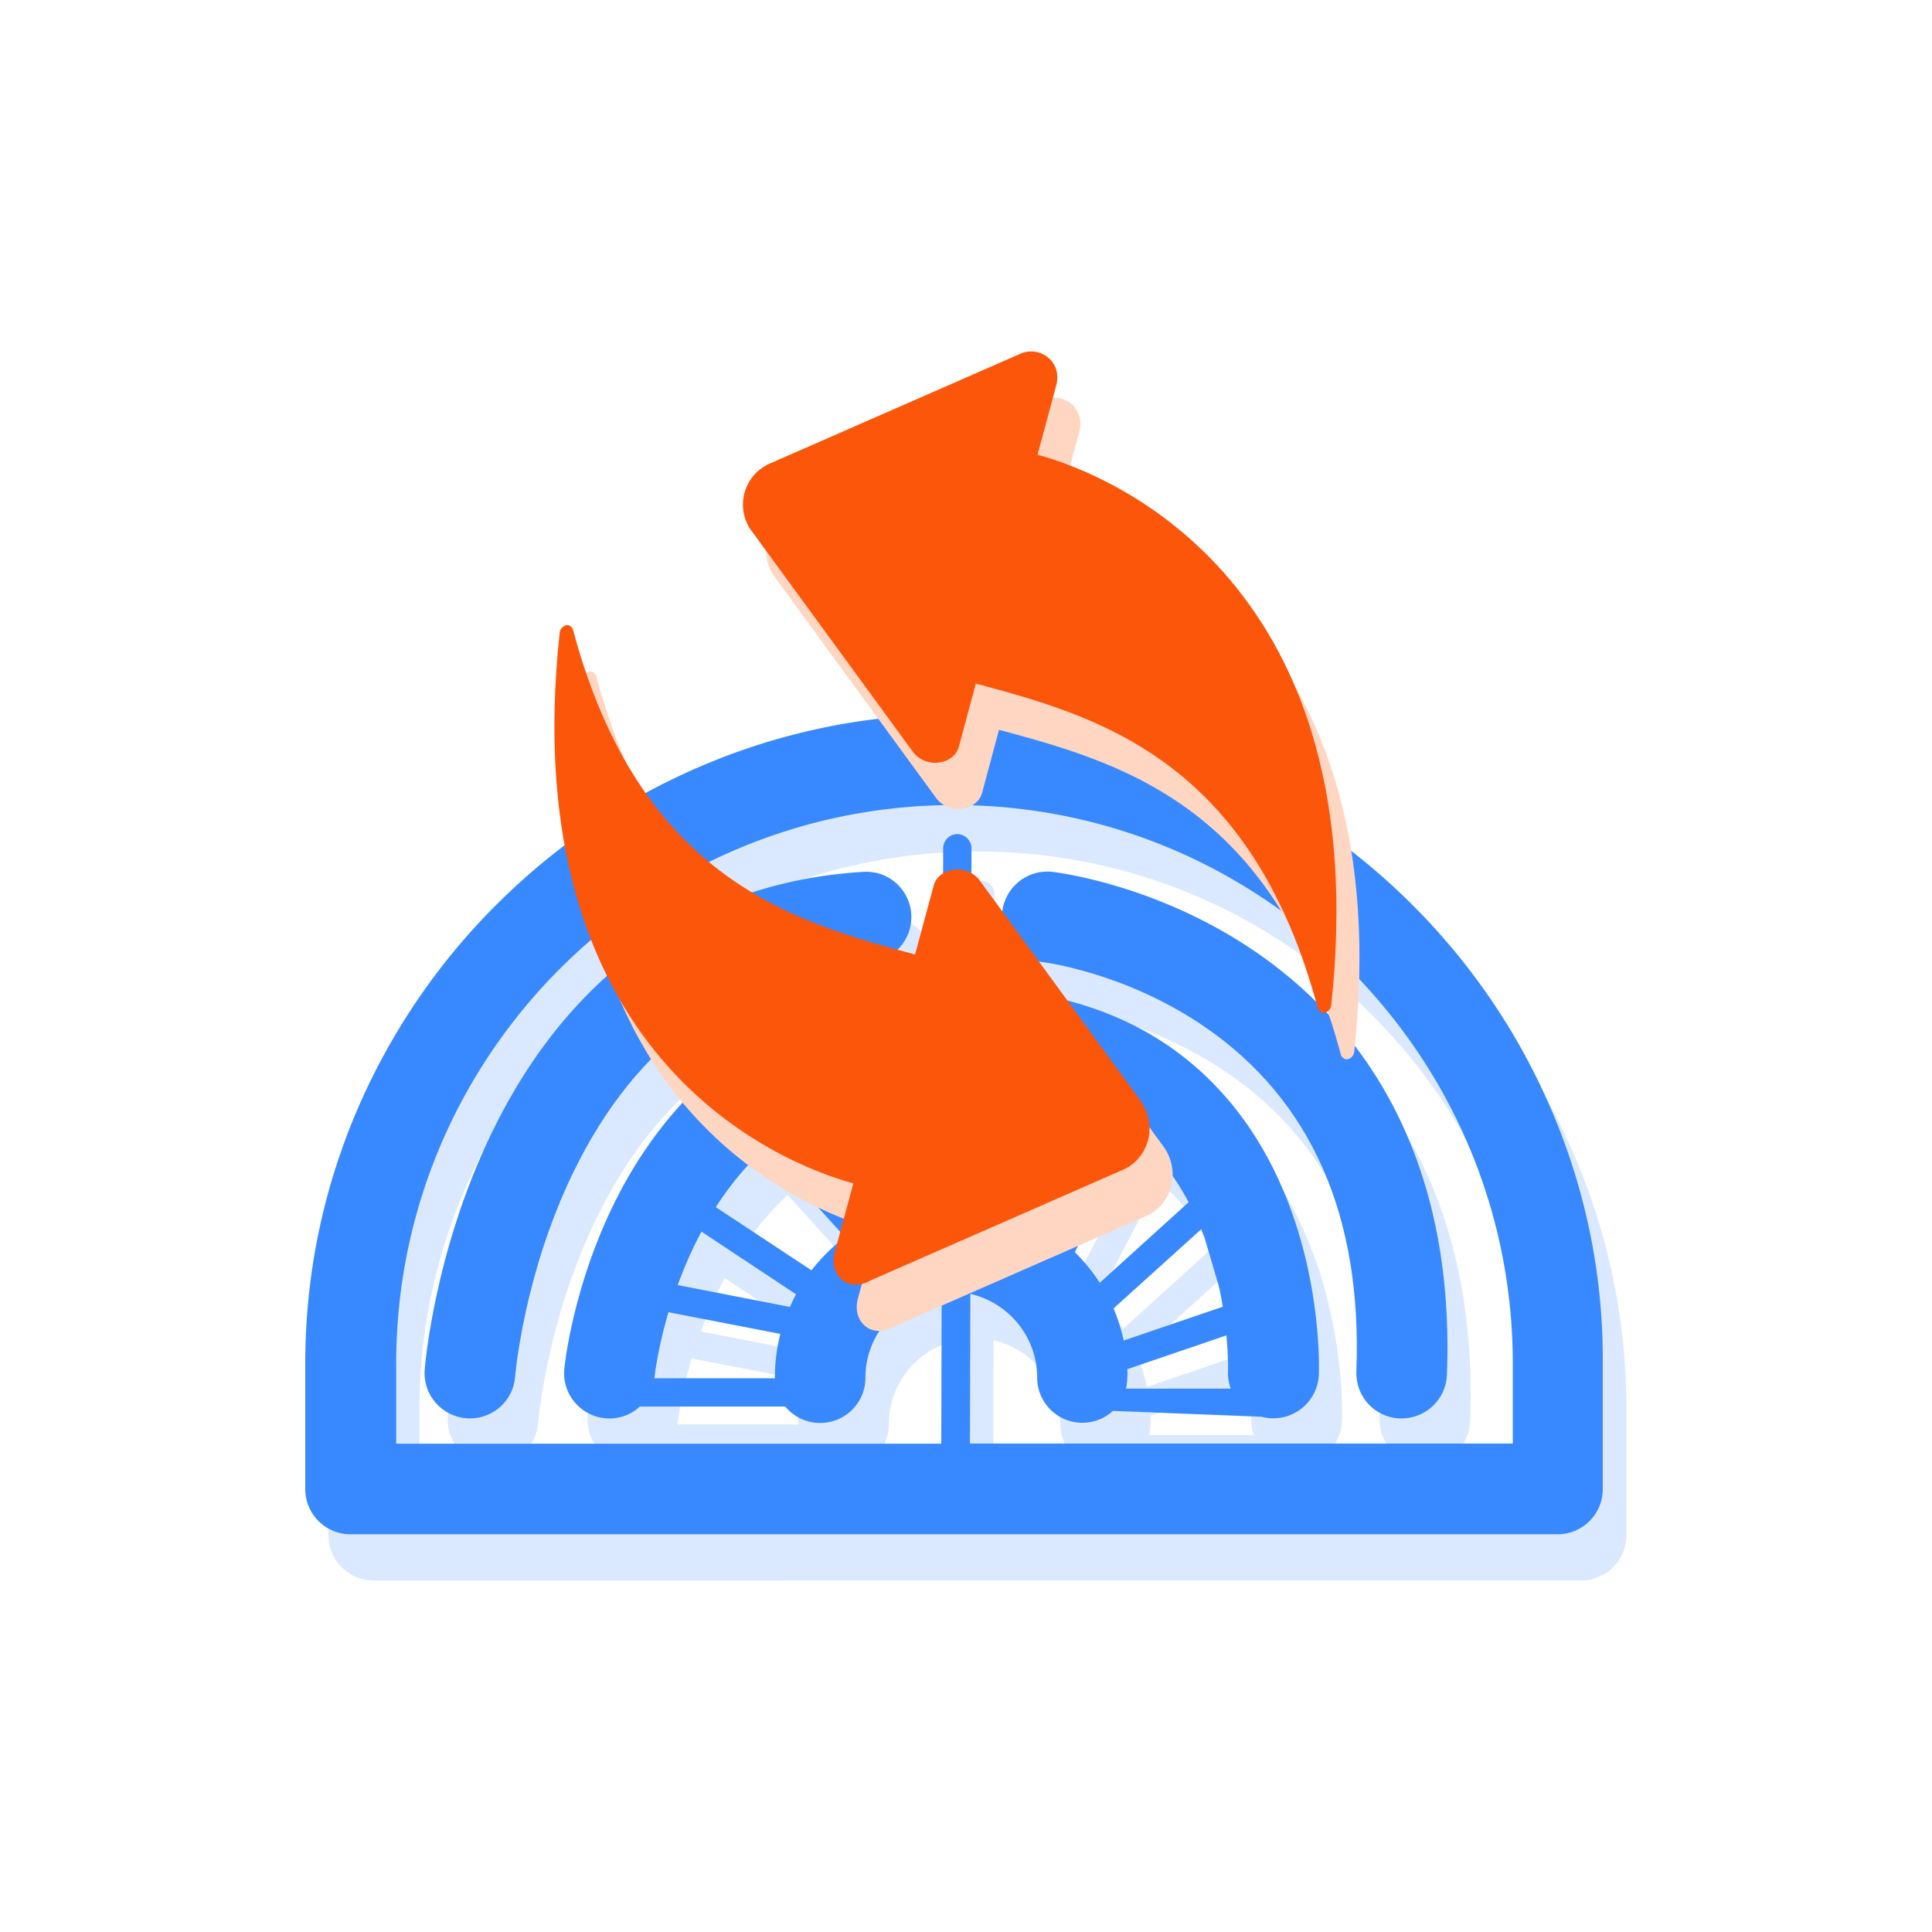 <?xml version="1.0" standalone="no"?><!DOCTYPE svg PUBLIC "-//W3C//DTD SVG 1.1//EN" "http://www.w3.org/Graphics/SVG/1.1/DTD/svg11.dtd"><svg t="1646877477012" class="icon" viewBox="0 0 1024 1024" version="1.1" xmlns="http://www.w3.org/2000/svg" p-id="7139" xmlns:xlink="http://www.w3.org/1999/xlink" width="48" height="48"><defs><style type="text/css"></style></defs><path d="M834.9 613.5c-17.4-40.9-42.3-77.7-73.9-109.3-31.6-31.6-68.4-56.4-109.3-73.9-42.4-18-87.4-27.2-133.6-27.2-46.2 0-91.2 9.2-133.6 27.2-40.9 17.4-77.7 42.3-109.3 73.9-31.6 31.6-56.4 68.4-73.9 109.3-18 42.4-27.2 87.4-27.2 133.6v66.6c0 13.3 10.7 24 24 24H838c13.3 0 24-10.7 24-24v-66.6c0.1-46.2-9.1-91.2-27.1-133.6z m-232.8 3.6l-32 61.2c-4.1-2.9-8.3-5.4-12.8-7.6l5-70.2c14.9 3.6 28.2 9.1 39.8 16.6z m48.6 63.4l7.5 25.4c0.9 3.9 1.6 7.7 2.2 11.3l-52.5 17.9c-1.3-5.9-3.1-11.6-5.4-17l46.5-42c0.5 1.5 1 2.9 1.7 4.4z m-40.9 69.8l52.5-17.9c1.1 11.4 0.9 18.8 0.9 19-0.2 3.2 0.4 6.3 1.4 9.2h-55.5c0.4-1.9 0.7-3.9 0.7-5.9 0.2-1.5 0.1-2.9 0-4.4z m-14.6-45.9c-3.8-5.9-8.3-11.3-13.2-16.3l32.3-61.9c2.7 2.3 5.3 4.8 7.9 7.4 8.3 8.6 14.8 18.2 20.1 28.1l-47.1 42.7zM542.7 665a95.6 95.6 0 0 0-16.1-3.2l0.2-65.7c7.1 0.2 14 0.8 20.7 1.7l-4.8 67.2z m-31-3.6c-2.9 0.2-5.8 0.5-8.6 0.8l-24.3-61.5c10.4-2.6 21.5-4.1 33.1-4.6l-0.2 65.3z m-94.2-28l42.6 46.9c-6.7 5.1-12.7 11-17.8 17.6l-50.7-33.5c7.8-11.9 16.3-22.2 25.9-31z m-33.4 44l50.1 33.2c-1.2 2.2-2.2 4.4-3.2 6.7l-59.5-11.6c3.3-9 7.4-18.6 12.6-28.3z m-24.9 77.2c0-0.2 1.5-14.6 7.4-34.6l59.3 11.5c-1.9 7.4-2.9 15.2-2.9 23.2v0.3h-63.9c0.1-0.1 0.1-0.2 0.1-0.4zM473 672.1l-43.8-48.3c8.7-6.4 18.1-11.7 28.1-15.9l7.5-1.6 23.5 59.4c-5.4 1.7-10.5 3.8-15.3 6.4z m341 117.6H526.4l0.2-79.3c20.2 4.6 35.4 22.7 35.4 44.3 0 13.3 10.7 24 24 24 6.2 0 11.9-2.4 16.2-6.3l78.8 3.1c1.7 0.5 3.5 0.8 5.3 0.8 13.3 0.5 24.4-9.8 25-23 0.2-3.8 3-92.4-54-152.4-32-33.8-75.9-51.5-130.3-52.8l0.2-73.9c0-4.1-3.4-7.5-7.5-7.5s-7.5 3.4-7.5 7.5l-0.2 74c-92.1 3.2-141.7 56.4-167.3 101.4-27.9 49.2-33 98.4-33.2 100.5-1.3 13.2 8.4 24.9 21.6 26.2 0.8 0.1 1.6 0.1 2.3 0.1 6.2 0 11.9-2.3 16.1-6.3h77.1c4.4 5.3 11 8.7 18.5 8.7 13.3 0 24-10.7 24-24 0-23.3 17.7-42.6 40.4-45.1l-0.2 80.1h-289v-42.6c0-163.1 132.7-295.9 295.9-295.9C681.3 451.3 814 584 814 747.1v42.6z" fill="#DAE9FF" p-id="7140"></path><path d="M469.8 486.6c-87.7 5.3-156 53.4-197.2 138.8-30.1 62.3-35.1 122.5-35.3 125-1.1 13.2 8.9 24.8 22.1 25.8 0.6 0.1 1.3 0.1 1.9 0.1 12.4 0 23-9.5 23.9-22.1 0.1-0.5 4.4-53.6 30.6-107.8 33.8-69.9 86.6-107.5 156.9-111.8 13.2-0.8 23.3-12.2 22.5-25.4-0.7-13.3-12.1-23.4-25.4-22.6z m208.3 42.7c-52.4-36-105.7-42.3-108-42.6-13.2-1.5-25.1 8-26.6 21.2s8 25.1 21.2 26.6c0.5 0.1 43.6 5.2 86.2 34.4 56.4 38.8 83.5 100.2 80.3 182.6-0.5 13.3 9.8 24.4 23 24.9h1c12.8 0 23.5-10.1 24-23.1 4.8-124.5-52.3-190.5-101.1-224z" fill="#DAE9FF" p-id="7141"></path><path d="M822.6 589c-17.4-40.9-42.3-77.7-73.9-109.3-31.6-31.6-68.4-56.4-109.3-73.9-42.4-18-87.4-27.2-133.6-27.2-46.2 0-91.2 9.2-133.6 27.2-40.9 17.4-77.7 42.3-109.3 73.9-31.6 31.6-56.4 68.4-73.9 109.3-18 42.4-27.2 87.4-27.2 133.6v66.6c0 13.3 10.7 24 24 24h639.7c13.3 0 24-10.7 24-24v-66.6c0.3-46.3-8.9-91.2-26.9-133.6z m-232.8 3.6l-32 61.2c-4.1-2.9-8.3-5.4-12.8-7.6l5-70.2c14.9 3.5 28.2 9 39.8 16.6z m48.6 63.3l7.5 25.4c0.9 3.9 1.6 7.7 2.2 11.3l-52.5 17.9c-1.3-5.9-3.1-11.6-5.4-17l46.5-42c0.5 1.5 1.1 2.9 1.7 4.4z m-40.9 69.8l52.5-17.9c1.1 11.4 0.9 18.8 0.9 19-0.2 3.2 0.4 6.3 1.4 9.2h-55.5c0.4-1.9 0.7-3.9 0.7-5.9 0.2-1.5 0.1-2.9 0-4.4z m-14.6-45.8c-3.8-5.9-8.3-11.3-13.2-16.3l32.3-61.9c2.7 2.3 5.3 4.8 7.9 7.4 8.3 8.6 14.8 18.2 20.1 28.1l-47.1 42.7z m-52.5-39.4a95.6 95.6 0 0 0-16.1-3.2l0.2-65.7c7.1 0.2 14 0.8 20.7 1.7l-4.8 67.2z m-31-3.6c-2.9 0.2-5.8 0.5-8.6 0.8l-24.3-61.5c10.4-2.6 21.5-4.1 33.1-4.6l-0.2 65.3z m-94.1-28.1l42.6 46.9c-6.7 5.1-12.7 11-17.8 17.6l-50.7-33.5c7.7-11.9 16.2-22.2 25.9-31z m-33.5 44l50.1 33.2c-1.2 2.2-2.2 4.4-3.2 6.7l-59.5-11.6c3.3-9 7.4-18.6 12.6-28.3z m-24.9 77.3c0-0.2 1.5-14.6 7.4-34.6l59.3 11.5c-1.9 7.4-2.9 15.2-2.9 23.2v0.3h-63.9c0.1-0.1 0.1-0.3 0.1-0.4z m113.8-82.6l-43.8-48.3c8.7-6.4 18.1-11.7 28.1-15.9l7.5-1.6 23.5 59.4c-5.4 1.7-10.5 3.9-15.3 6.4z m341.1 117.6H514.1l0.2-79.3c20.2 4.6 35.4 22.7 35.4 44.3 0 13.3 10.7 24 24 24 6.2 0 11.9-2.4 16.2-6.3l78.8 3.1c1.7 0.5 3.5 0.8 5.3 0.8 13.3 0.5 24.4-9.8 25-23 0.2-3.8 3-92.4-54-152.4-32-33.8-75.9-51.5-130.3-52.8l0.2-73.9c0-4.1-3.4-7.5-7.5-7.5s-7.5 3.4-7.5 7.5l-0.2 74C407.5 526.8 357.9 580 332.3 625c-27.9 49.2-33 98.4-33.2 100.5-1.3 13.2 8.4 24.9 21.6 26.2 0.8 0.1 1.6 0.1 2.3 0.1 6.2 0 11.9-2.3 16.1-6.3h77.1c4.4 5.3 11 8.7 18.5 8.7 13.3 0 24-10.7 24-24 0-23.3 17.7-42.6 40.4-45.1l-0.2 80.1H210v-42.6c0-163.1 132.7-295.9 295.9-295.9s295.9 132.7 295.9 295.9v42.5z" fill="#3889FF" p-id="7142"></path><path d="M457.6 462.1c-87.7 5.3-156 53.4-197.2 138.8-30.1 62.3-35.1 122.5-35.3 125-1.1 13.2 8.9 24.8 22.1 25.8 0.6 0.1 1.3 0.1 1.9 0.1 12.4 0 23-9.5 23.9-22.1 0.1-0.5 4.4-53.6 30.6-107.8 33.8-69.9 86.6-107.5 156.9-111.8 13.2-0.8 23.3-12.2 22.5-25.4-0.7-13.3-12.2-23.5-25.4-22.6z m208.2 42.6c-52.4-36-105.7-42.3-108-42.6-13.2-1.5-25.1 8-26.6 21.2s8 25.1 21.2 26.6c0.5 0.1 43.6 5.2 86.2 34.4 56.4 38.8 83.5 100.2 80.3 182.6-0.5 13.3 9.8 24.4 23 24.9h1c12.8 0 23.5-10.1 24-23.1 4.8-124.4-52.3-190.5-101.1-224z" fill="#3889FF" p-id="7143"></path><path d="M606.6 644.9l-133 58.3c-11.6 6.7-22.2-2.7-18.9-14.9l9.9-36.6C424.9 641 284.5 583.5 309 359.3c0.8-3 4.7-5.3 6.9-1.4C351.4 491 433.8 513.3 497.3 530.4l9.9-36.6c2.5-9.1 16.3-11.9 23.8-3.4l85.6 117.2c9.6 13.2 4.6 31.5-10 37.3zM572 229l-9.9 36.6c39.7 10.7 180.1 68.2 155.6 292.4-0.8 3-4.7 5.3-6.9 1.4C675.4 426.2 593 404 529.5 386.8l-9 33.5c-2.5 9.1-16.3 11.9-23.8 3.4l-85.6-117.2c-9.7-12.4-4.8-30.7 9.9-36.6l133-58.3c10.6-3.6 21.3 5.2 18 17.4z" fill="#FFD6C2" p-id="7144"></path><path d="M594.3 620.4l-133 58.3c-11.6 6.7-22.2-2.7-18.9-14.9l9.9-36.6c-39.7-10.7-180.1-68.2-155.6-292.4 0.8-3 4.7-5.3 6.9-1.4C339 466.5 421.5 488.8 485 505.9l9.9-36.6c2.5-9.1 16.3-11.9 23.8-3.4l85.6 117.2c9.6 13.2 4.7 31.4-10 37.3zM559.8 204.4l-9.9 36.6c39.7 10.7 180.1 68.2 155.6 292.4-0.8 3-4.7 5.3-6.9 1.4-35.5-133.1-117.9-155.4-181.4-172.5l-9 33.5c-2.5 9.1-16.3 11.9-23.8 3.4L398.8 282c-9.7-12.4-4.8-30.7 9.9-36.6l133-58.3c10.6-3.6 21.4 5.2 18.1 17.3z" fill="#FB560A" p-id="7145"></path></svg>